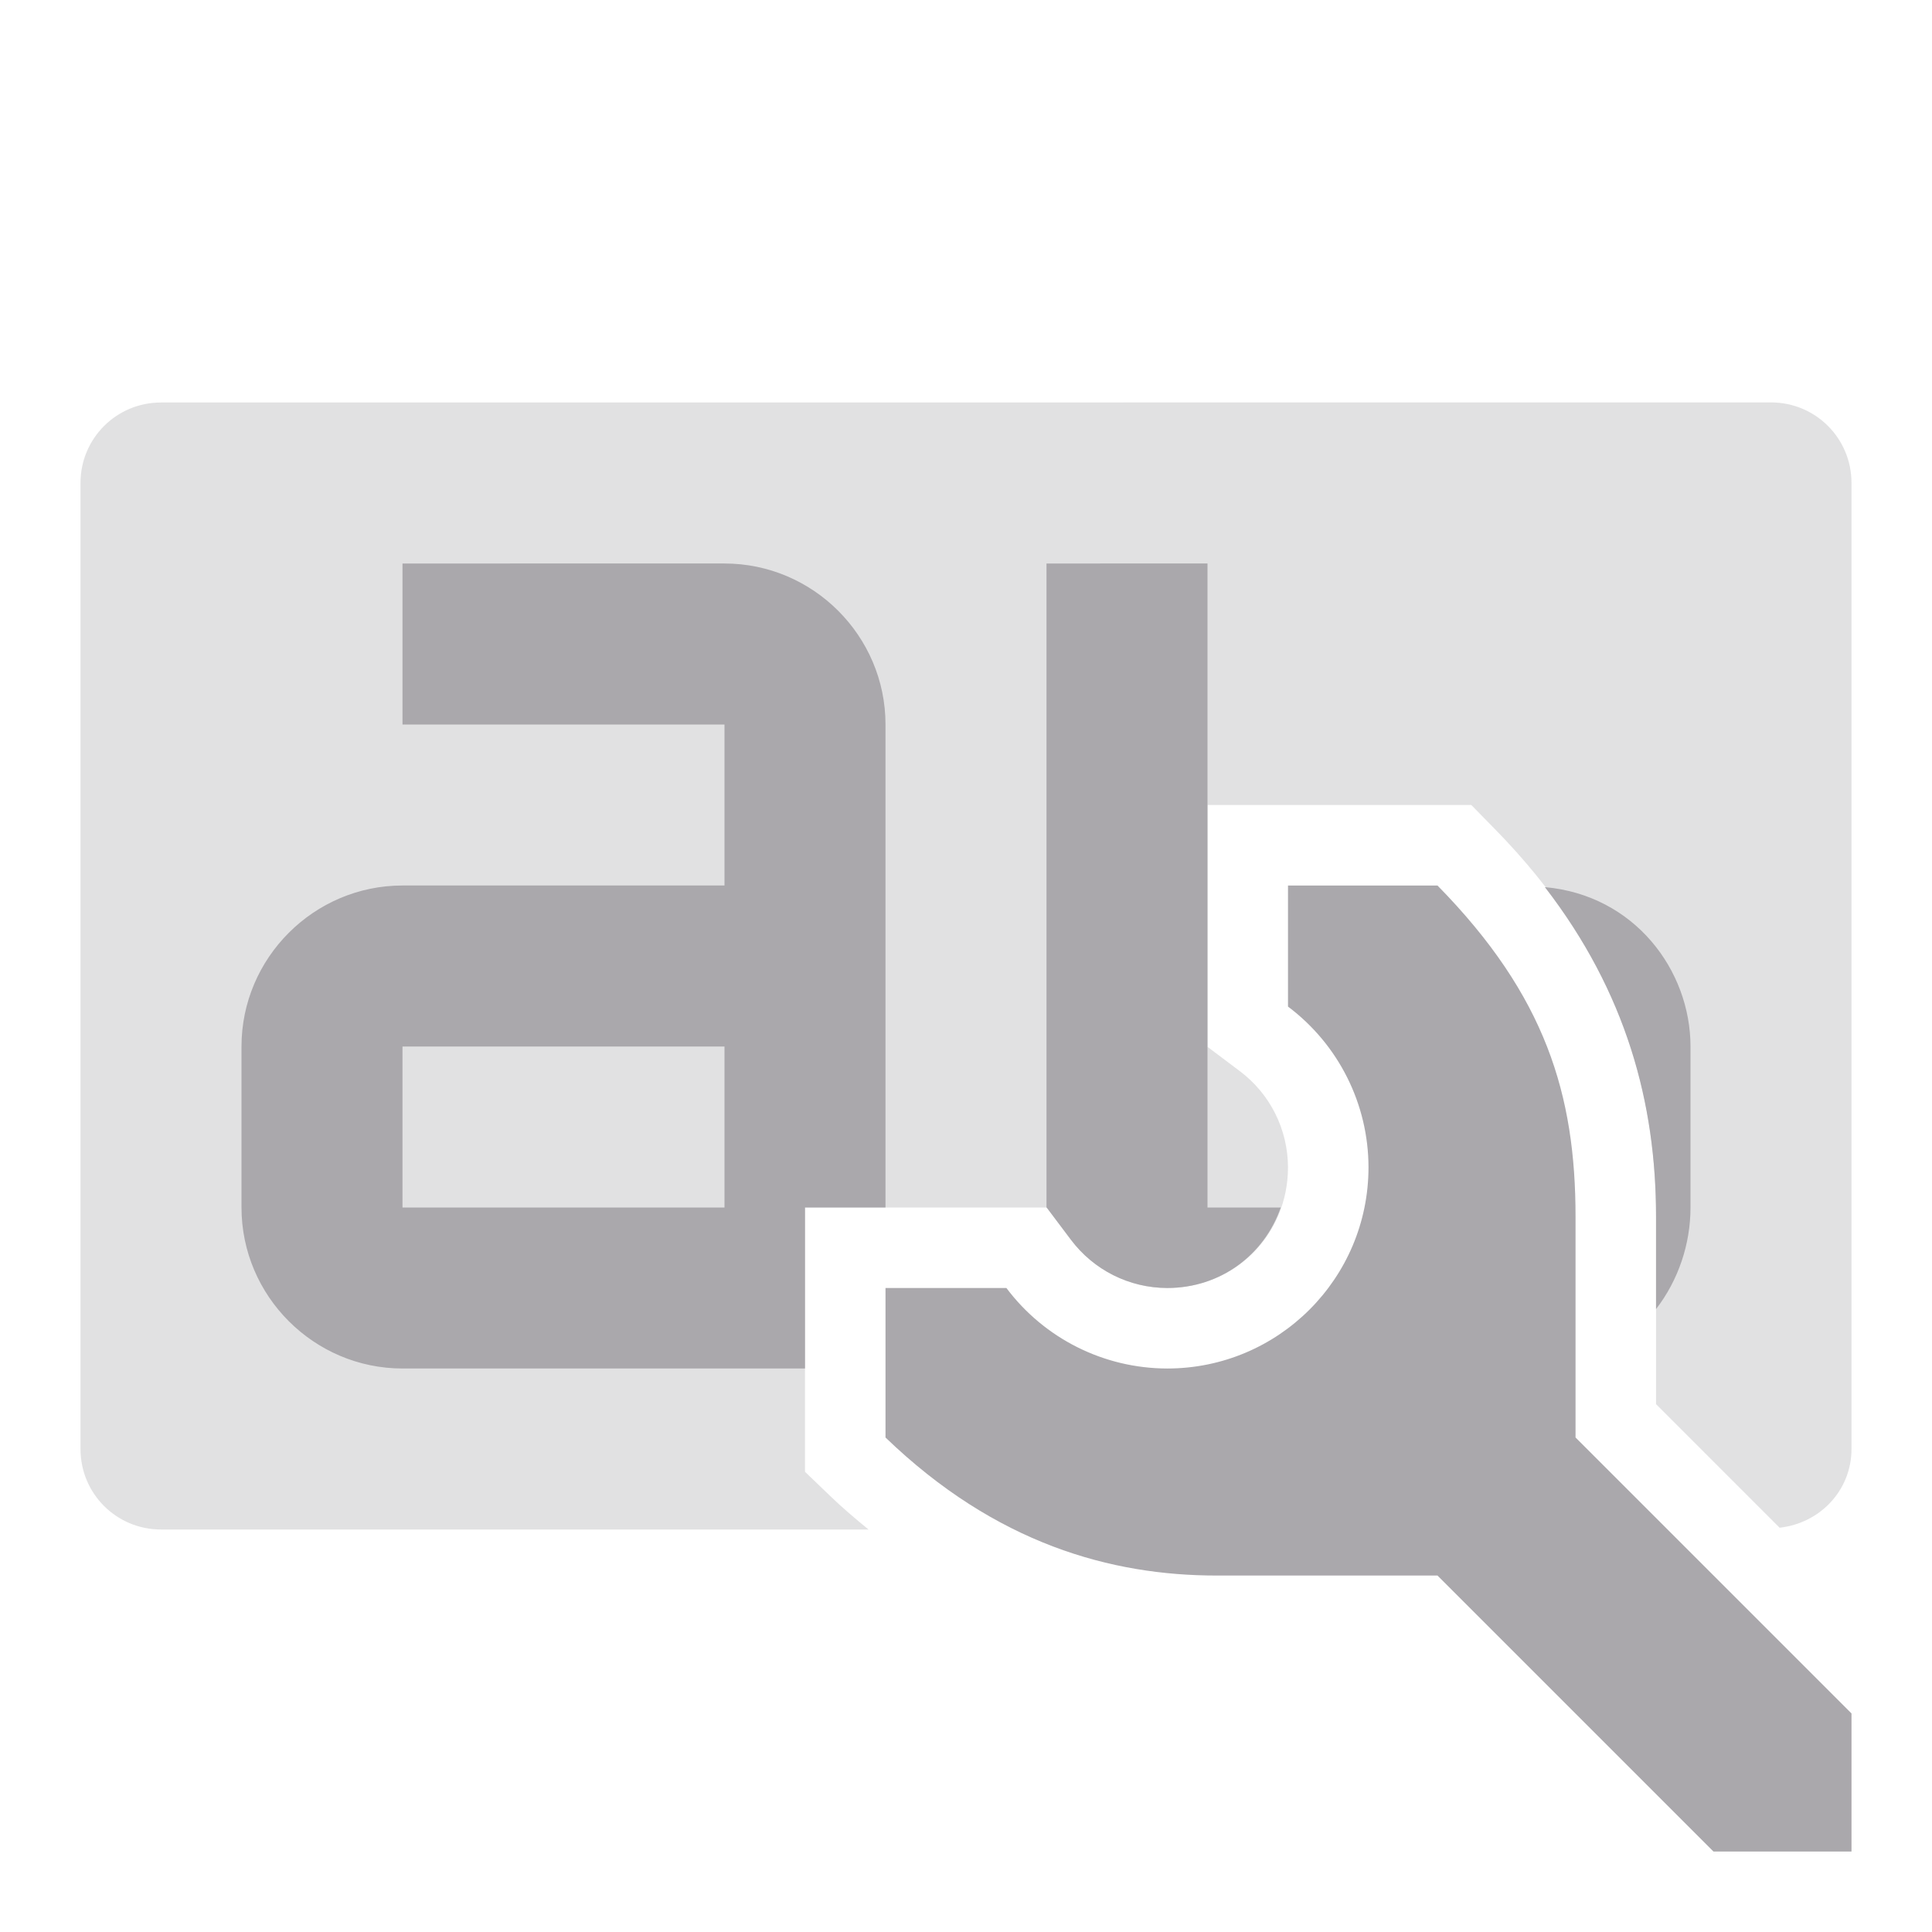 <svg viewBox="0 0 24 24" xmlns="http://www.w3.org/2000/svg"><g fill="#aaa8ac"><path d="m2 5c-.554 0-1 .446-1 1v12c0 .554.446 1 1 1h8.789c-.162-.133-.324-.269-.482-.422l-.307-.295v-3.283h3.002l.301.4c.284.378.725.599 1.197.6.84 0 1.499-.659 1.5-1.498-.001-.472-.222-.914-.6-1.197l-.4-.301v-2.004-1h3.277l.293.299c1.492 1.52 2.002 3.142 2.002 4.816v2.328l1.535 1.535c.501-.056.893-.463.893-.979v-12c0-.554-.446-1-1-1z" opacity=".35"/><path d="m5 7v2h4v2h-4c-1.1 0-2 .9-2 2v2c0 1.1.9 2 2 2h5v-2h1v-6c0-1.1-.9-2-2-2zm8 0v8h.002l.301.4c.284.378.725.599 1.197.6.663 0 1.207-.414 1.41-1h-.91v-1.996-.004-2-1-3zm3 4v1.504c.628.471.999 1.211 1 1.996 0 1.381-1.119 2.5-2.5 2.5-.786-.001-1.526-.371-1.998-1h-1.502v1.857c1.371 1.322 2.804 1.715 4.115 1.715h2.742l3.428 3.428h1.715v-1.715l-3.428-3.428v-2.742c0-1.512-.369-2.744-1.715-4.115zm3.191.02c1.009 1.308 1.381 2.683 1.381 4.096v1.146c.278-.36.428-.809.428-1.262v-2c0-.946-.694-1.88-1.809-1.98zm-14.191 1.98h4v2h-4z"/></g></svg>